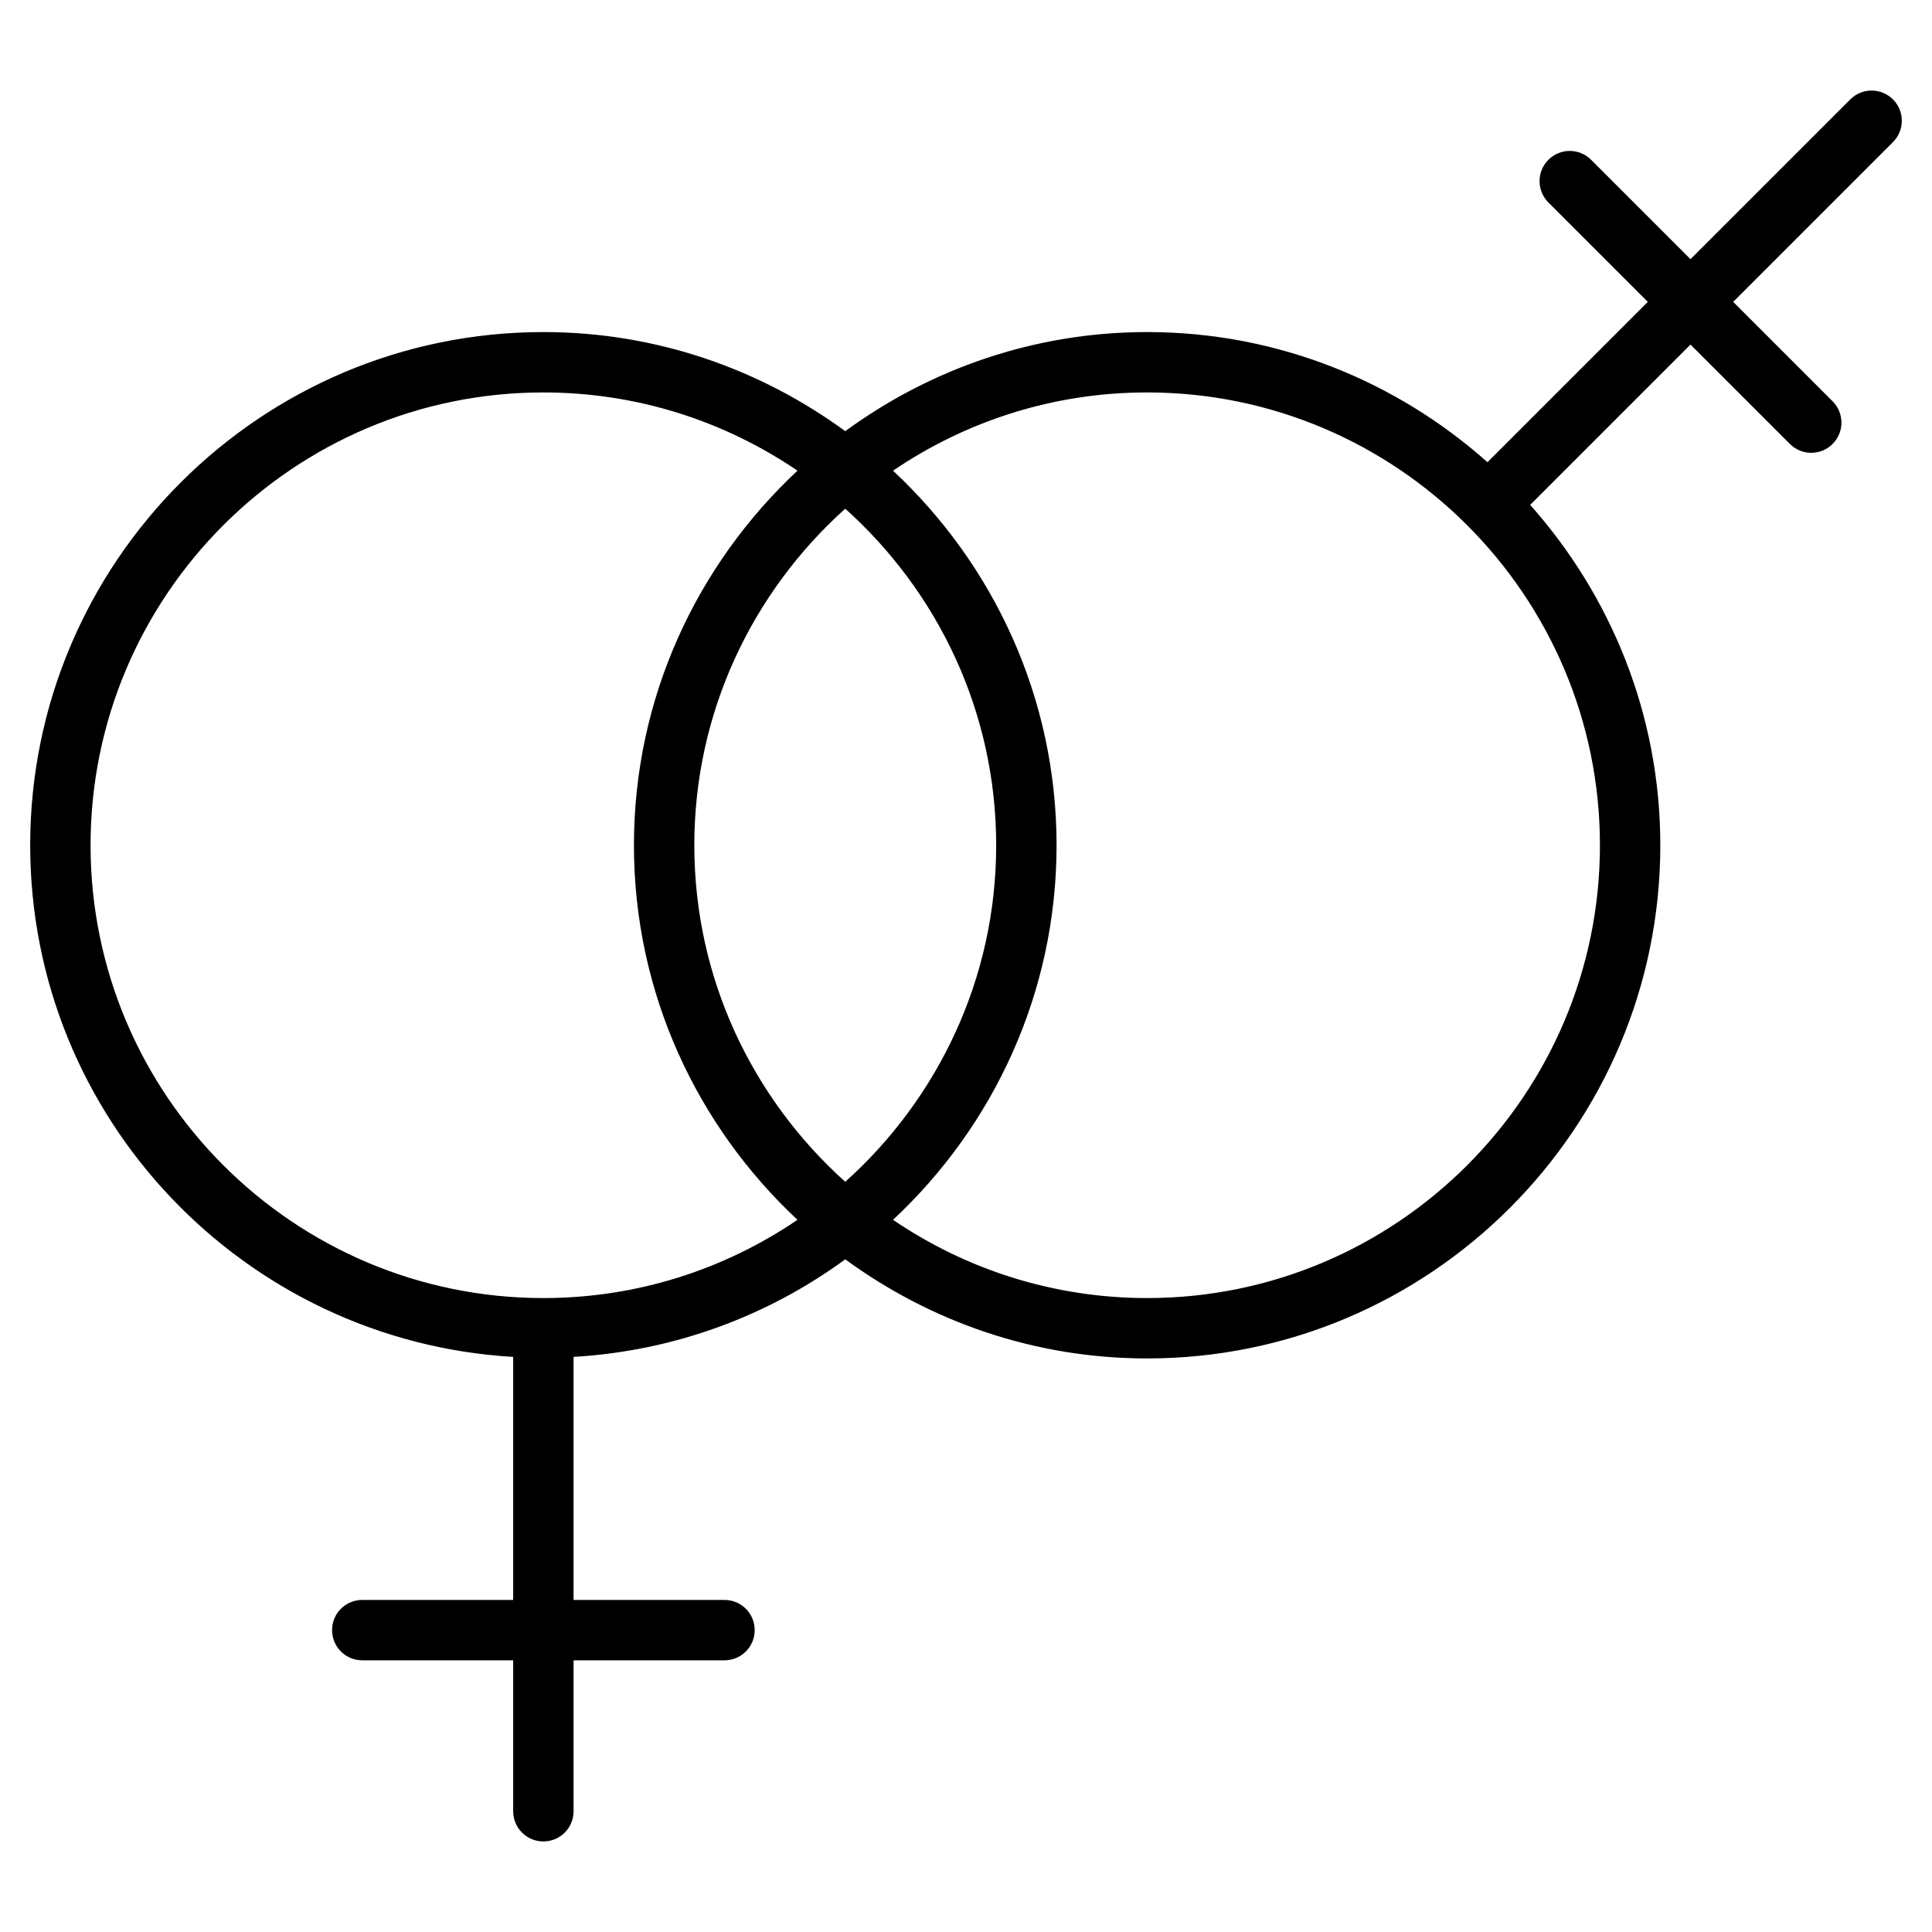 <?xml version="1.0" encoding="utf-8"?>
<!-- Generator: Adobe Illustrator 20.0.0, SVG Export Plug-In . SVG Version: 6.00 Build 0)  -->
<!DOCTYPE svg PUBLIC "-//W3C//DTD SVG 1.1//EN" "http://www.w3.org/Graphics/SVG/1.1/DTD/svg11.dtd">
<svg version="1.1" id="Layer_1" xmlns="http://www.w3.org/2000/svg" xmlns:xlink="http://www.w3.org/1999/xlink" x="0px" y="0px"
	 width="64px" height="64px" viewBox="0 0 64 64" enable-background="new 0 0 64 64" xml:space="preserve">
<path d="M61.293,3.293L56,8.586l-3.293-3.293c-0.391-0.391-1.023-0.391-1.414,0s-0.391,1.023,0,1.414L54.586,10l-5.311,5.311
	C46.27,12.639,42.328,11,38,11c-3.74,0-7.19,1.228-10,3.283C25.19,12.228,21.74,11,18,11C8.626,11,1,18.626,1,28
	c0,9.036,7.092,16.427,16,16.949V53h-5c-0.553,0-1,0.447-1,1s0.447,1,1,1h5v5c0,0.553,0.447,1,1,1s1-0.447,1-1v-5h5
	c0.553,0,1-0.447,1-1s-0.447-1-1-1h-5v-8.051c3.354-0.197,6.444-1.363,9-3.232C30.81,43.772,34.26,45,38,45c9.374,0,17-7.626,17-17
	c0-4.328-1.639-8.27-4.311-11.275L56,11.414l3.293,3.293C59.488,14.902,59.744,15,60,15s0.512-0.098,0.707-0.293
	c0.391-0.391,0.391-1.023,0-1.414L57.414,10l5.293-5.293c0.391-0.391,0.391-1.023,0-1.414S61.684,2.902,61.293,3.293z M18,43
	C9.729,43,3,36.271,3,28c0-8.271,6.729-15,15-15c3.118,0,6.015,0.958,8.417,2.592C23.093,18.697,21,23.103,21,28
	s2.093,9.303,5.417,12.408C24.015,42.042,21.118,43,18,43z M33,28c0,4.428-1.939,8.401-5,11.149c-3.061-2.748-5-6.721-5-11.149
	c0-4.427,1.939-8.401,5-11.149C31.061,19.599,33,23.573,33,28z M38,43c-3.118,0-6.015-0.958-8.417-2.592
	C32.907,37.303,35,32.897,35,28s-2.093-9.303-5.417-12.408C31.985,13.958,34.882,13,38,13c8.271,0,15,6.729,15,15
	C53,36.271,46.271,43,38,43z"/>
</svg>
